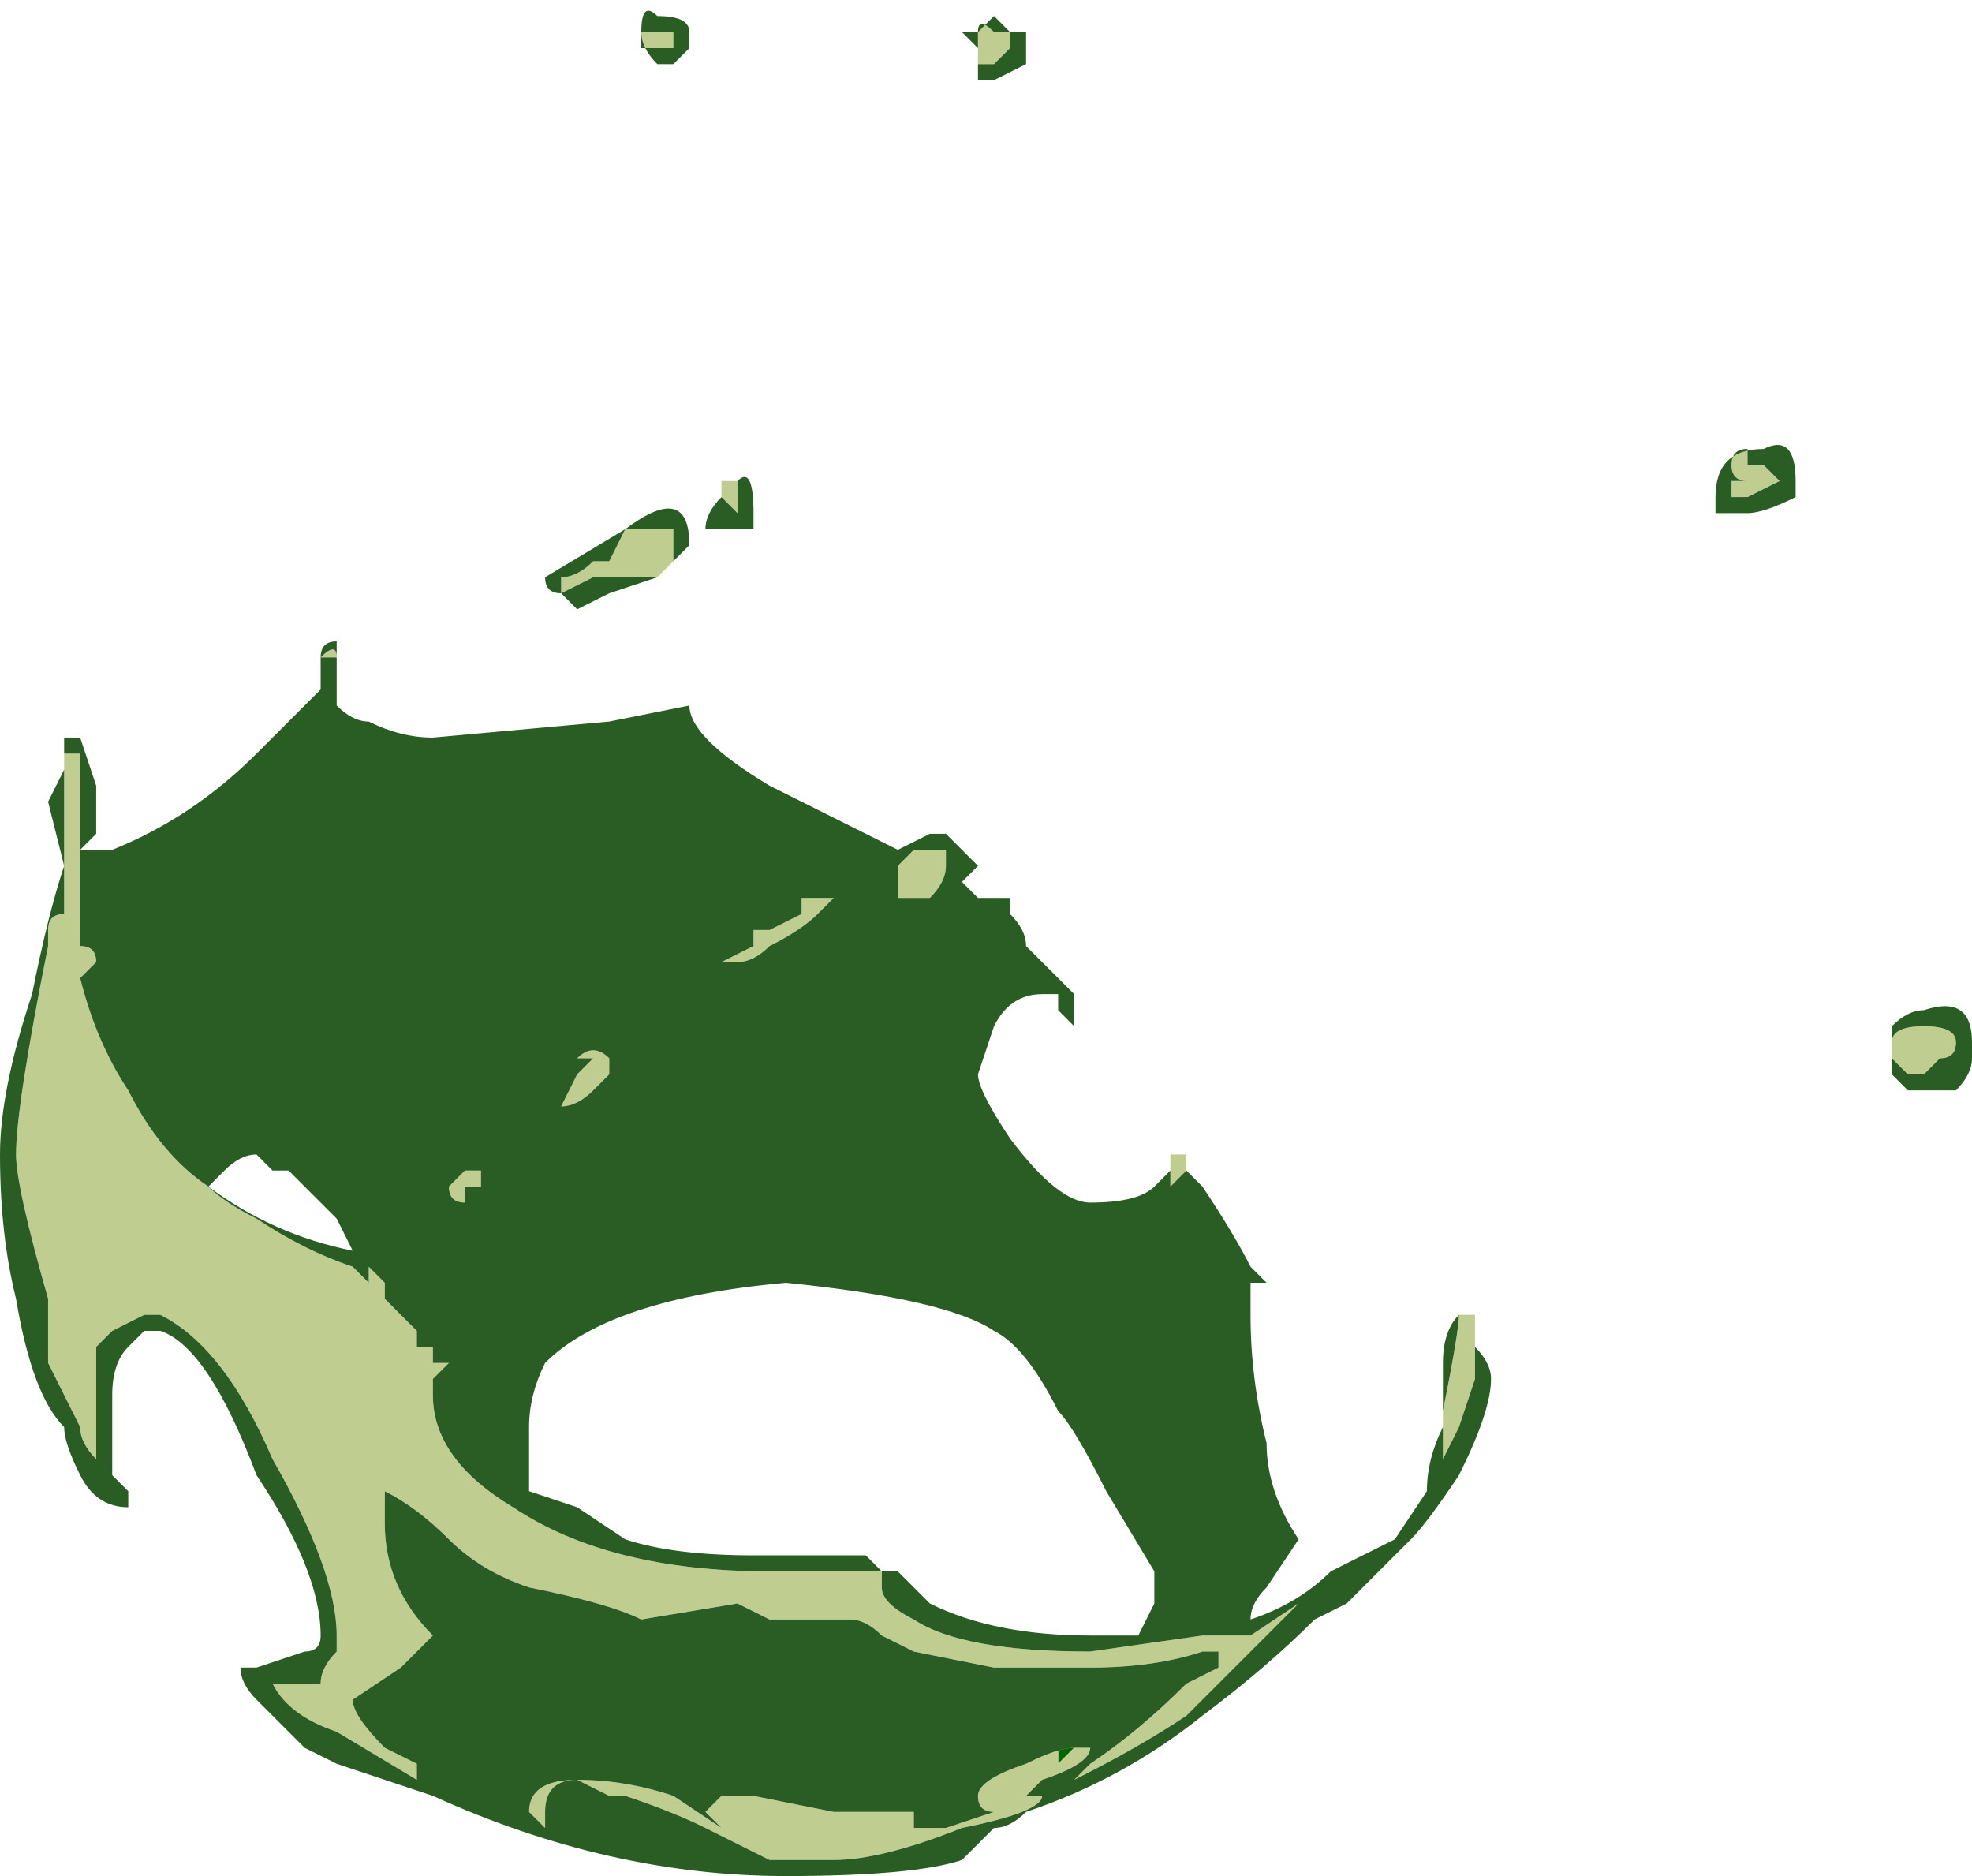 <?xml version="1.0" encoding="UTF-8" standalone="no"?>
<svg xmlns:ffdec="https://www.free-decompiler.com/flash" xmlns:xlink="http://www.w3.org/1999/xlink" ffdec:objectType="shape" height="5.85px" width="6.15px" xmlns="http://www.w3.org/2000/svg">
  <g transform="matrix(1.0, 0.0, 0.0, 1.0, 2.2, 3.8)">
    <path d="M1.15 1.65 L1.1 1.7 1.1 1.65 1.15 1.65" fill="#006600" fill-rule="evenodd" stroke="none"/>
    <path d="M-0.95 0.3 L-1.0 0.25 -0.95 0.3" fill="#009900" fill-rule="evenodd" stroke="none"/>
    <path d="M0.95 -3.7 L0.95 -3.65 0.9 -3.6 0.85 -3.6 0.85 -3.7 Q0.85 -3.75 0.9 -3.7 L0.95 -3.7 M0.05 -2.3 L0.1 -2.3 0.1 -2.2 0.05 -2.25 0.05 -2.3 M0.75 -1.15 L0.75 -1.1 Q0.75 -1.05 0.7 -1.0 L0.6 -1.0 0.6 -1.1 0.65 -1.15 0.75 -1.15 M1.45 -0.15 L1.45 -0.2 1.5 -0.2 1.5 -0.15 1.45 -0.1 1.45 -0.15 M-1.15 -1.75 L-1.2 -1.75 Q-1.15 -1.8 -1.15 -1.75 M0.05 -0.8 L0.15 -0.85 0.15 -0.9 0.2 -0.9 0.3 -0.95 0.3 -1.0 0.4 -1.0 0.35 -0.95 Q0.3 -0.9 0.2 -0.85 0.15 -0.8 0.1 -0.8 L0.05 -0.8 M3.25 -2.4 L3.25 -2.35 3.3 -2.35 3.35 -2.3 3.25 -2.25 3.2 -2.25 3.2 -2.3 3.25 -2.3 Q3.2 -2.3 3.2 -2.35 3.2 -2.4 3.25 -2.4 M3.8 -0.6 Q3.9 -0.6 3.9 -0.55 3.9 -0.5 3.85 -0.5 L3.8 -0.45 3.75 -0.45 3.7 -0.5 3.7 -0.55 Q3.7 -0.6 3.8 -0.6 M2.4 0.3 L2.4 0.5 2.35 0.65 2.3 0.75 2.3 0.6 Q2.35 0.35 2.35 0.3 L2.4 0.3 M-0.95 0.3 L-0.9 0.35 -0.9 0.4 -0.85 0.4 -0.85 0.45 -0.8 0.45 -0.85 0.5 -0.85 0.55 Q-0.85 0.75 -0.6 0.9 -0.3 1.1 0.2 1.1 L0.55 1.1 0.55 1.15 Q0.55 1.2 0.65 1.25 0.8 1.35 1.2 1.35 L1.55 1.3 1.7 1.3 1.85 1.2 Q1.7 1.35 1.6 1.45 L1.5 1.55 Q1.35 1.65 1.15 1.75 L1.2 1.7 Q1.35 1.6 1.5 1.45 L1.6 1.4 1.6 1.35 1.55 1.35 Q1.4 1.4 1.2 1.4 L0.9 1.4 0.65 1.35 0.55 1.3 Q0.5 1.25 0.45 1.25 L0.2 1.25 0.1 1.2 -0.2 1.25 Q-0.3 1.2 -0.55 1.15 -0.7 1.1 -0.8 1.0 -0.9 0.9 -1.0 0.85 L-1.0 0.95 Q-1.0 1.15 -0.85 1.3 L-0.95 1.4 -1.1 1.5 Q-1.1 1.55 -1.0 1.65 L-0.9 1.7 -0.9 1.75 -1.15 1.6 Q-1.3 1.55 -1.35 1.45 L-1.2 1.45 Q-1.2 1.4 -1.15 1.35 L-1.15 1.3 Q-1.15 1.1 -1.35 0.75 -1.5 0.4 -1.7 0.3 L-1.75 0.3 -1.85 0.35 -1.9 0.4 -1.9 0.5 Q-1.9 0.65 -1.9 0.75 -1.95 0.7 -1.95 0.65 -2.0 0.55 -2.05 0.45 L-2.05 0.25 Q-2.15 -0.1 -2.15 -0.2 -2.15 -0.35 -2.05 -0.85 L-2.05 -0.9 Q-2.05 -0.95 -2.0 -0.95 L-2.0 -1.15 -1.95 -1.15 -1.95 -1.1 Q-1.95 -0.95 -1.95 -0.9 L-1.95 -0.85 Q-1.9 -0.85 -1.9 -0.8 L-1.95 -0.75 Q-1.9 -0.55 -1.8 -0.4 -1.7 -0.2 -1.55 -0.1 -1.5 -0.05 -1.4 0.0 -1.25 0.1 -1.1 0.15 L-1.05 0.2 -1.05 0.15 -1.0 0.2 -1.0 0.25 -0.95 0.3 M-1.95 -1.1 L-1.95 -1.1 M1.15 1.65 L1.1 1.65 1.1 1.7 1.15 1.65 1.2 1.65 Q1.2 1.7 1.05 1.75 L1.0 1.8 1.05 1.8 Q1.05 1.85 0.8 1.9 0.55 2.0 0.4 2.0 L0.2 2.0 0.0 1.9 Q-0.1 1.85 -0.25 1.8 L-0.3 1.8 -0.4 1.75 Q-0.5 1.75 -0.5 1.85 L-0.5 1.9 -0.55 1.85 Q-0.55 1.75 -0.4 1.75 -0.25 1.75 -0.1 1.8 L0.05 1.9 0.0 1.85 0.05 1.8 0.15 1.8 0.4 1.85 0.65 1.85 0.65 1.9 0.75 1.9 0.9 1.85 Q0.85 1.85 0.85 1.8 0.85 1.75 1.0 1.7 1.1 1.65 1.15 1.65 M-0.15 -3.7 L-0.1 -3.7 -0.1 -3.65 -0.2 -3.65 -0.2 -3.7 -0.15 -3.7 M-0.2 -2.15 L-0.1 -2.15 -0.1 -2.05 -0.15 -2.0 -0.35 -2.0 -0.45 -1.95 -0.45 -2.0 Q-0.4 -2.0 -0.35 -2.05 L-0.3 -2.05 -0.25 -2.15 -0.2 -2.15 M-1.95 -1.15 L-2.0 -1.15 -2.0 -1.45 -1.95 -1.45 -1.95 -1.3 Q-1.95 -1.25 -1.95 -1.2 L-1.95 -1.15 M-0.7 -0.15 L-0.7 -0.1 -0.75 -0.1 -0.75 -0.05 Q-0.8 -0.05 -0.8 -0.1 L-0.75 -0.15 -0.7 -0.15 M-0.3 -0.45 L-0.35 -0.4 Q-0.4 -0.35 -0.45 -0.35 L-0.4 -0.45 -0.35 -0.5 -0.4 -0.5 Q-0.35 -0.55 -0.3 -0.5 L-0.3 -0.5 -0.3 -0.45" fill="#c0cd91" fill-rule="evenodd" stroke="none"/>
    <path d="M1.0 -3.7 L1.0 -3.6 0.9 -3.55 0.85 -3.55 0.85 -3.65 0.8 -3.7 0.85 -3.7 0.9 -3.75 0.95 -3.7 1.0 -3.7 M0.95 -3.7 L0.9 -3.7 Q0.85 -3.75 0.85 -3.7 L0.85 -3.6 0.9 -3.6 0.95 -3.65 0.95 -3.7 M0.05 -2.3 L0.1 -2.3 Q0.15 -2.35 0.15 -2.2 L0.15 -2.15 0.0 -2.15 Q0.0 -2.2 0.05 -2.25 L0.1 -2.2 0.1 -2.3 0.05 -2.3 M0.75 -1.15 L0.65 -1.15 0.6 -1.1 0.6 -1.0 0.7 -1.0 Q0.75 -1.05 0.75 -1.1 L0.75 -1.15 M-1.15 -1.75 L-1.15 -1.6 Q-1.1 -1.55 -1.05 -1.55 -0.95 -1.5 -0.85 -1.5 L-0.3 -1.55 -0.05 -1.6 Q-0.05 -1.5 0.2 -1.35 L0.6 -1.15 0.7 -1.2 0.75 -1.2 0.85 -1.1 0.8 -1.05 0.85 -1.0 0.95 -1.0 0.95 -0.95 Q1.0 -0.9 1.0 -0.85 L1.15 -0.7 1.15 -0.6 1.1 -0.65 1.1 -0.7 1.05 -0.7 Q0.95 -0.7 0.9 -0.6 L0.85 -0.45 Q0.85 -0.4 0.95 -0.25 1.1 -0.05 1.2 -0.05 1.35 -0.05 1.4 -0.1 L1.45 -0.15 1.45 -0.1 1.5 -0.15 1.55 -0.1 Q1.65 0.05 1.7 0.15 L1.75 0.2 1.7 0.2 Q1.7 0.25 1.7 0.3 1.7 0.5 1.75 0.7 1.75 0.85 1.85 1.0 L1.85 1.0 1.75 1.15 Q1.7 1.2 1.7 1.25 1.85 1.2 1.95 1.1 L2.15 1.0 2.25 0.85 Q2.25 0.75 2.3 0.65 L2.3 0.45 Q2.3 0.35 2.35 0.3 L2.4 0.3 2.4 0.4 Q2.45 0.45 2.45 0.5 2.45 0.6 2.35 0.8 2.25 0.95 2.2 1.0 L2.0 1.2 1.9 1.25 Q1.75 1.4 1.55 1.55 1.3 1.75 1.0 1.85 0.95 1.9 0.9 1.9 L0.8 2.0 Q0.65 2.05 0.25 2.05 -0.3 2.05 -0.85 1.8 -1.0 1.75 -1.15 1.7 L-1.25 1.65 -1.4 1.5 Q-1.45 1.45 -1.45 1.4 L-1.4 1.4 -1.25 1.35 Q-1.2 1.35 -1.2 1.3 -1.2 1.1 -1.4 0.8 -1.55 0.4 -1.7 0.35 L-1.75 0.35 -1.8 0.4 Q-1.85 0.45 -1.85 0.55 L-1.85 0.65 Q-1.85 0.7 -1.85 0.8 L-1.8 0.85 -1.8 0.9 Q-1.9 0.9 -1.95 0.8 -2.0 0.7 -2.0 0.65 -2.1 0.55 -2.15 0.25 -2.2 0.05 -2.2 -0.2 -2.2 -0.4 -2.1 -0.7 -2.05 -0.95 -2.0 -1.1 L-2.05 -1.3 -2.0 -1.4 -2.0 -1.5 -1.95 -1.5 -1.9 -1.35 -1.9 -1.3 Q-1.9 -1.25 -1.9 -1.2 L-1.95 -1.15 -1.85 -1.15 Q-1.6 -1.25 -1.4 -1.45 L-1.2 -1.65 -1.2 -1.75 Q-1.2 -1.8 -1.15 -1.8 L-1.15 -1.75 Q-1.15 -1.8 -1.2 -1.75 L-1.15 -1.75 M0.1 -0.8 Q0.15 -0.8 0.2 -0.85 0.3 -0.9 0.35 -0.95 L0.4 -1.0 0.3 -1.0 0.3 -0.95 0.2 -0.9 0.15 -0.9 0.15 -0.85 0.05 -0.8 0.1 -0.8 M3.25 -2.4 Q3.2 -2.4 3.2 -2.35 3.2 -2.3 3.25 -2.3 L3.2 -2.3 3.2 -2.25 3.25 -2.25 3.35 -2.3 3.3 -2.35 3.25 -2.35 3.25 -2.4 M3.15 -2.25 Q3.15 -2.4 3.3 -2.4 3.4 -2.45 3.4 -2.3 L3.4 -2.25 Q3.3 -2.2 3.25 -2.2 L3.15 -2.2 3.15 -2.25 M3.8 -0.6 Q3.7 -0.6 3.7 -0.55 L3.7 -0.5 3.75 -0.45 3.8 -0.45 3.85 -0.5 Q3.9 -0.5 3.9 -0.55 3.9 -0.6 3.8 -0.6 M3.95 -0.5 Q3.95 -0.45 3.9 -0.4 L3.75 -0.4 3.7 -0.45 3.7 -0.6 Q3.75 -0.65 3.8 -0.65 3.95 -0.7 3.95 -0.55 L3.95 -0.5 M2.4 0.3 L2.35 0.3 Q2.35 0.35 2.3 0.6 L2.3 0.75 2.35 0.65 2.4 0.5 2.4 0.3 M2.4 0.45 L2.4 0.45 M1.4 1.1 L1.4 1.1 1.4 1.1 1.25 0.85 Q1.15 0.65 1.1 0.6 1.0 0.4 0.9 0.35 0.75 0.25 0.25 0.2 -0.3 0.25 -0.5 0.45 -0.55 0.55 -0.55 0.65 L-0.55 0.85 -0.4 0.9 -0.25 1.0 Q-0.1 1.05 0.15 1.05 L0.5 1.05 0.55 1.1 0.6 1.1 Q0.65 1.15 0.7 1.2 0.9 1.3 1.2 1.3 L1.35 1.3 1.4 1.2 Q1.4 1.15 1.4 1.1 M-1.35 1.45 Q-1.3 1.55 -1.15 1.6 L-0.9 1.75 -0.9 1.7 -1.0 1.65 Q-1.1 1.55 -1.1 1.5 L-0.95 1.4 -0.85 1.3 Q-1.0 1.15 -1.0 0.95 L-1.0 0.85 Q-0.9 0.9 -0.8 1.0 -0.7 1.1 -0.55 1.15 -0.3 1.2 -0.2 1.25 L0.1 1.2 0.2 1.25 0.45 1.25 Q0.5 1.25 0.55 1.3 L0.65 1.35 0.9 1.4 1.2 1.4 Q1.4 1.4 1.55 1.35 L1.6 1.35 1.6 1.4 1.5 1.45 Q1.35 1.6 1.2 1.7 L1.15 1.75 Q1.35 1.65 1.5 1.55 L1.6 1.45 Q1.7 1.35 1.85 1.2 L1.7 1.3 1.55 1.3 1.2 1.35 Q0.8 1.35 0.65 1.25 0.55 1.2 0.55 1.15 L0.55 1.1 0.2 1.1 Q-0.3 1.1 -0.6 0.9 -0.85 0.75 -0.85 0.55 L-0.85 0.5 -0.8 0.45 -0.85 0.45 -0.85 0.4 -0.9 0.4 -0.9 0.35 -0.95 0.3 -1.0 0.25 -1.0 0.2 -1.05 0.15 -1.05 0.2 -1.1 0.15 Q-1.25 0.1 -1.4 0.0 -1.5 -0.05 -1.55 -0.1 -1.7 -0.2 -1.8 -0.4 -1.9 -0.55 -1.95 -0.75 L-1.9 -0.8 Q-1.9 -0.85 -1.95 -0.85 L-1.95 -0.9 Q-1.95 -0.95 -1.95 -1.1 L-1.95 -1.15 -2.0 -1.15 -2.0 -0.95 Q-2.05 -0.95 -2.05 -0.9 L-2.05 -0.85 Q-2.15 -0.35 -2.15 -0.2 -2.15 -0.1 -2.05 0.25 L-2.05 0.45 Q-2.0 0.55 -1.95 0.65 -1.95 0.7 -1.9 0.75 -1.9 0.65 -1.9 0.5 L-1.9 0.4 -1.85 0.35 -1.75 0.3 -1.7 0.3 Q-1.5 0.4 -1.35 0.75 -1.15 1.1 -1.15 1.3 L-1.15 1.35 Q-1.2 1.4 -1.2 1.45 L-1.35 1.45 M1.2 1.65 L1.15 1.65 Q1.1 1.65 1.0 1.7 0.85 1.75 0.85 1.8 0.85 1.85 0.9 1.85 L0.75 1.9 0.65 1.9 0.65 1.85 0.4 1.85 0.15 1.8 0.05 1.8 0.0 1.85 0.05 1.9 -0.1 1.8 Q-0.25 1.75 -0.4 1.75 -0.55 1.75 -0.55 1.85 L-0.5 1.9 -0.5 1.85 Q-0.5 1.75 -0.4 1.75 L-0.3 1.8 -0.25 1.8 Q-0.1 1.85 0.0 1.9 L0.2 2.0 0.4 2.0 Q0.55 2.0 0.8 1.9 1.05 1.85 1.05 1.8 L1.0 1.8 1.05 1.75 Q1.2 1.7 1.2 1.65 M-0.15 -3.7 L-0.2 -3.7 -0.2 -3.65 -0.1 -3.65 -0.1 -3.7 -0.15 -3.7 M-0.05 -3.65 L-0.1 -3.6 -0.15 -3.6 Q-0.2 -3.65 -0.2 -3.7 -0.2 -3.8 -0.15 -3.75 -0.05 -3.75 -0.05 -3.7 L-0.05 -3.65 M-0.2 -2.15 L-0.25 -2.15 -0.3 -2.05 -0.35 -2.05 Q-0.4 -2.0 -0.45 -2.0 L-0.45 -1.95 -0.35 -2.0 -0.15 -2.0 -0.1 -2.05 -0.1 -2.15 -0.2 -2.15 M-0.5 -2.0 L-0.25 -2.15 Q-0.05 -2.3 -0.05 -2.1 L-0.15 -2.0 -0.3 -1.95 -0.4 -1.9 -0.45 -1.95 Q-0.5 -1.95 -0.5 -2.0 M-1.95 -1.15 L-1.95 -1.2 Q-1.95 -1.25 -1.95 -1.3 L-1.95 -1.45 -2.0 -1.45 -2.0 -1.15 -1.95 -1.15 M-1.55 -0.1 Q-1.35 0.05 -1.1 0.1 L-1.15 0.0 -1.3 -0.15 -1.35 -0.15 -1.4 -0.2 Q-1.45 -0.2 -1.5 -0.15 L-1.55 -0.1 M-0.3 -0.45 L-0.3 -0.5 -0.3 -0.5 Q-0.35 -0.55 -0.4 -0.5 L-0.35 -0.5 -0.4 -0.45 -0.45 -0.35 Q-0.4 -0.35 -0.35 -0.4 L-0.3 -0.45 M-0.7 -0.15 L-0.75 -0.15 -0.8 -0.1 Q-0.8 -0.05 -0.75 -0.05 L-0.75 -0.1 -0.7 -0.1 -0.7 -0.15 M-0.85 1.75 L-0.85 1.75" fill="#2a5d23" fill-rule="evenodd" stroke="none"/>
  </g>
</svg>
